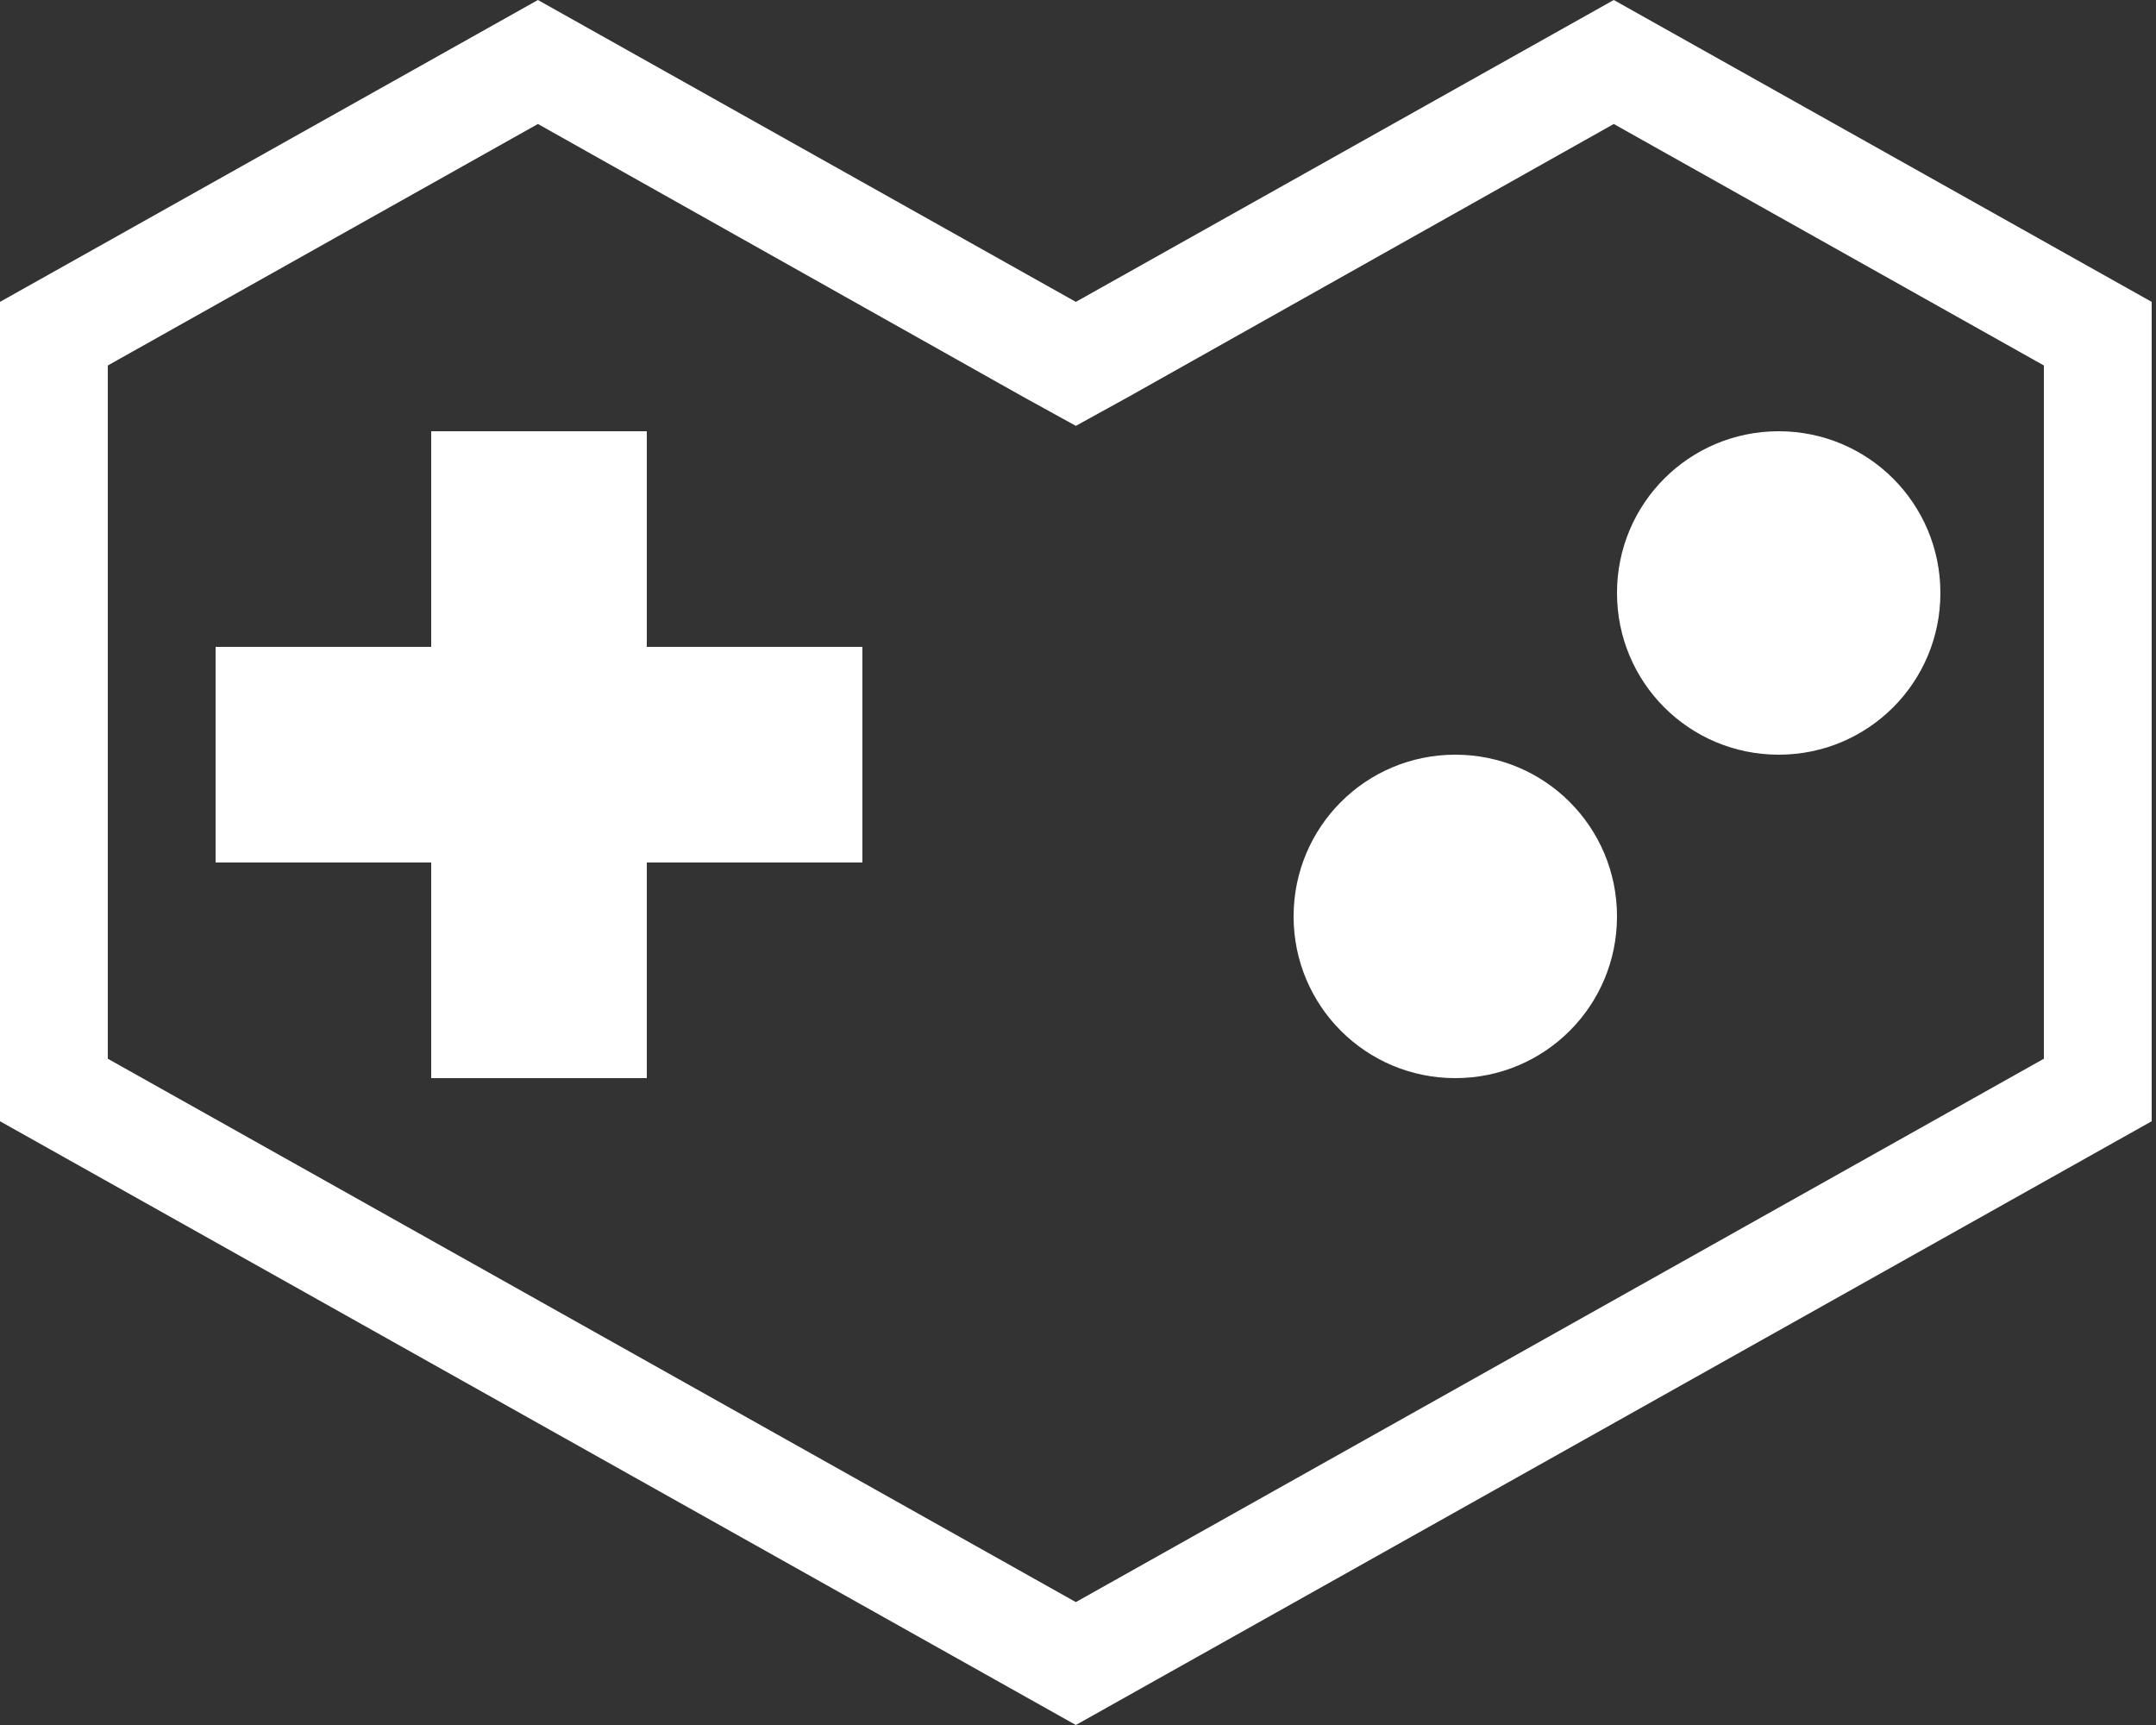 <svg xmlns="http://www.w3.org/2000/svg" width="20" height="16" viewBox="0 0 20 16" fill="none">
  <rect x="0" y="0" width="20" height="16" fill="#333333" stroke="none"/>
  <path d="M8 8H6V10H4V8H2V6H4V4H6V6H8V8ZM15 8.5C15 7.67 14.33 7 13.5 7C12.67 7 12 7.67 12 8.5C12 9.33 12.67 10 13.5 10C14.33 10 15 9.33 15 8.5ZM18 5.5C18 4.67 17.33 4 16.5 4C15.67 4 15 4.67 15 5.5C15 6.33 15.67 7 16.5 7C17.33 7 18 6.33 18 5.5ZM14.97 1.15L10.47 3.68L9.98 3.95L9.49 3.68L4.99 1.15L1 3.39V9.82L9.98 14.86L18.96 9.82V3.39L14.97 1.15ZM14.97 0L19.96 2.8V10.4L9.98 16L0 10.4V2.8L4.99 0L9.98 2.8L14.97 0Z" fill="white"/>
</svg>
